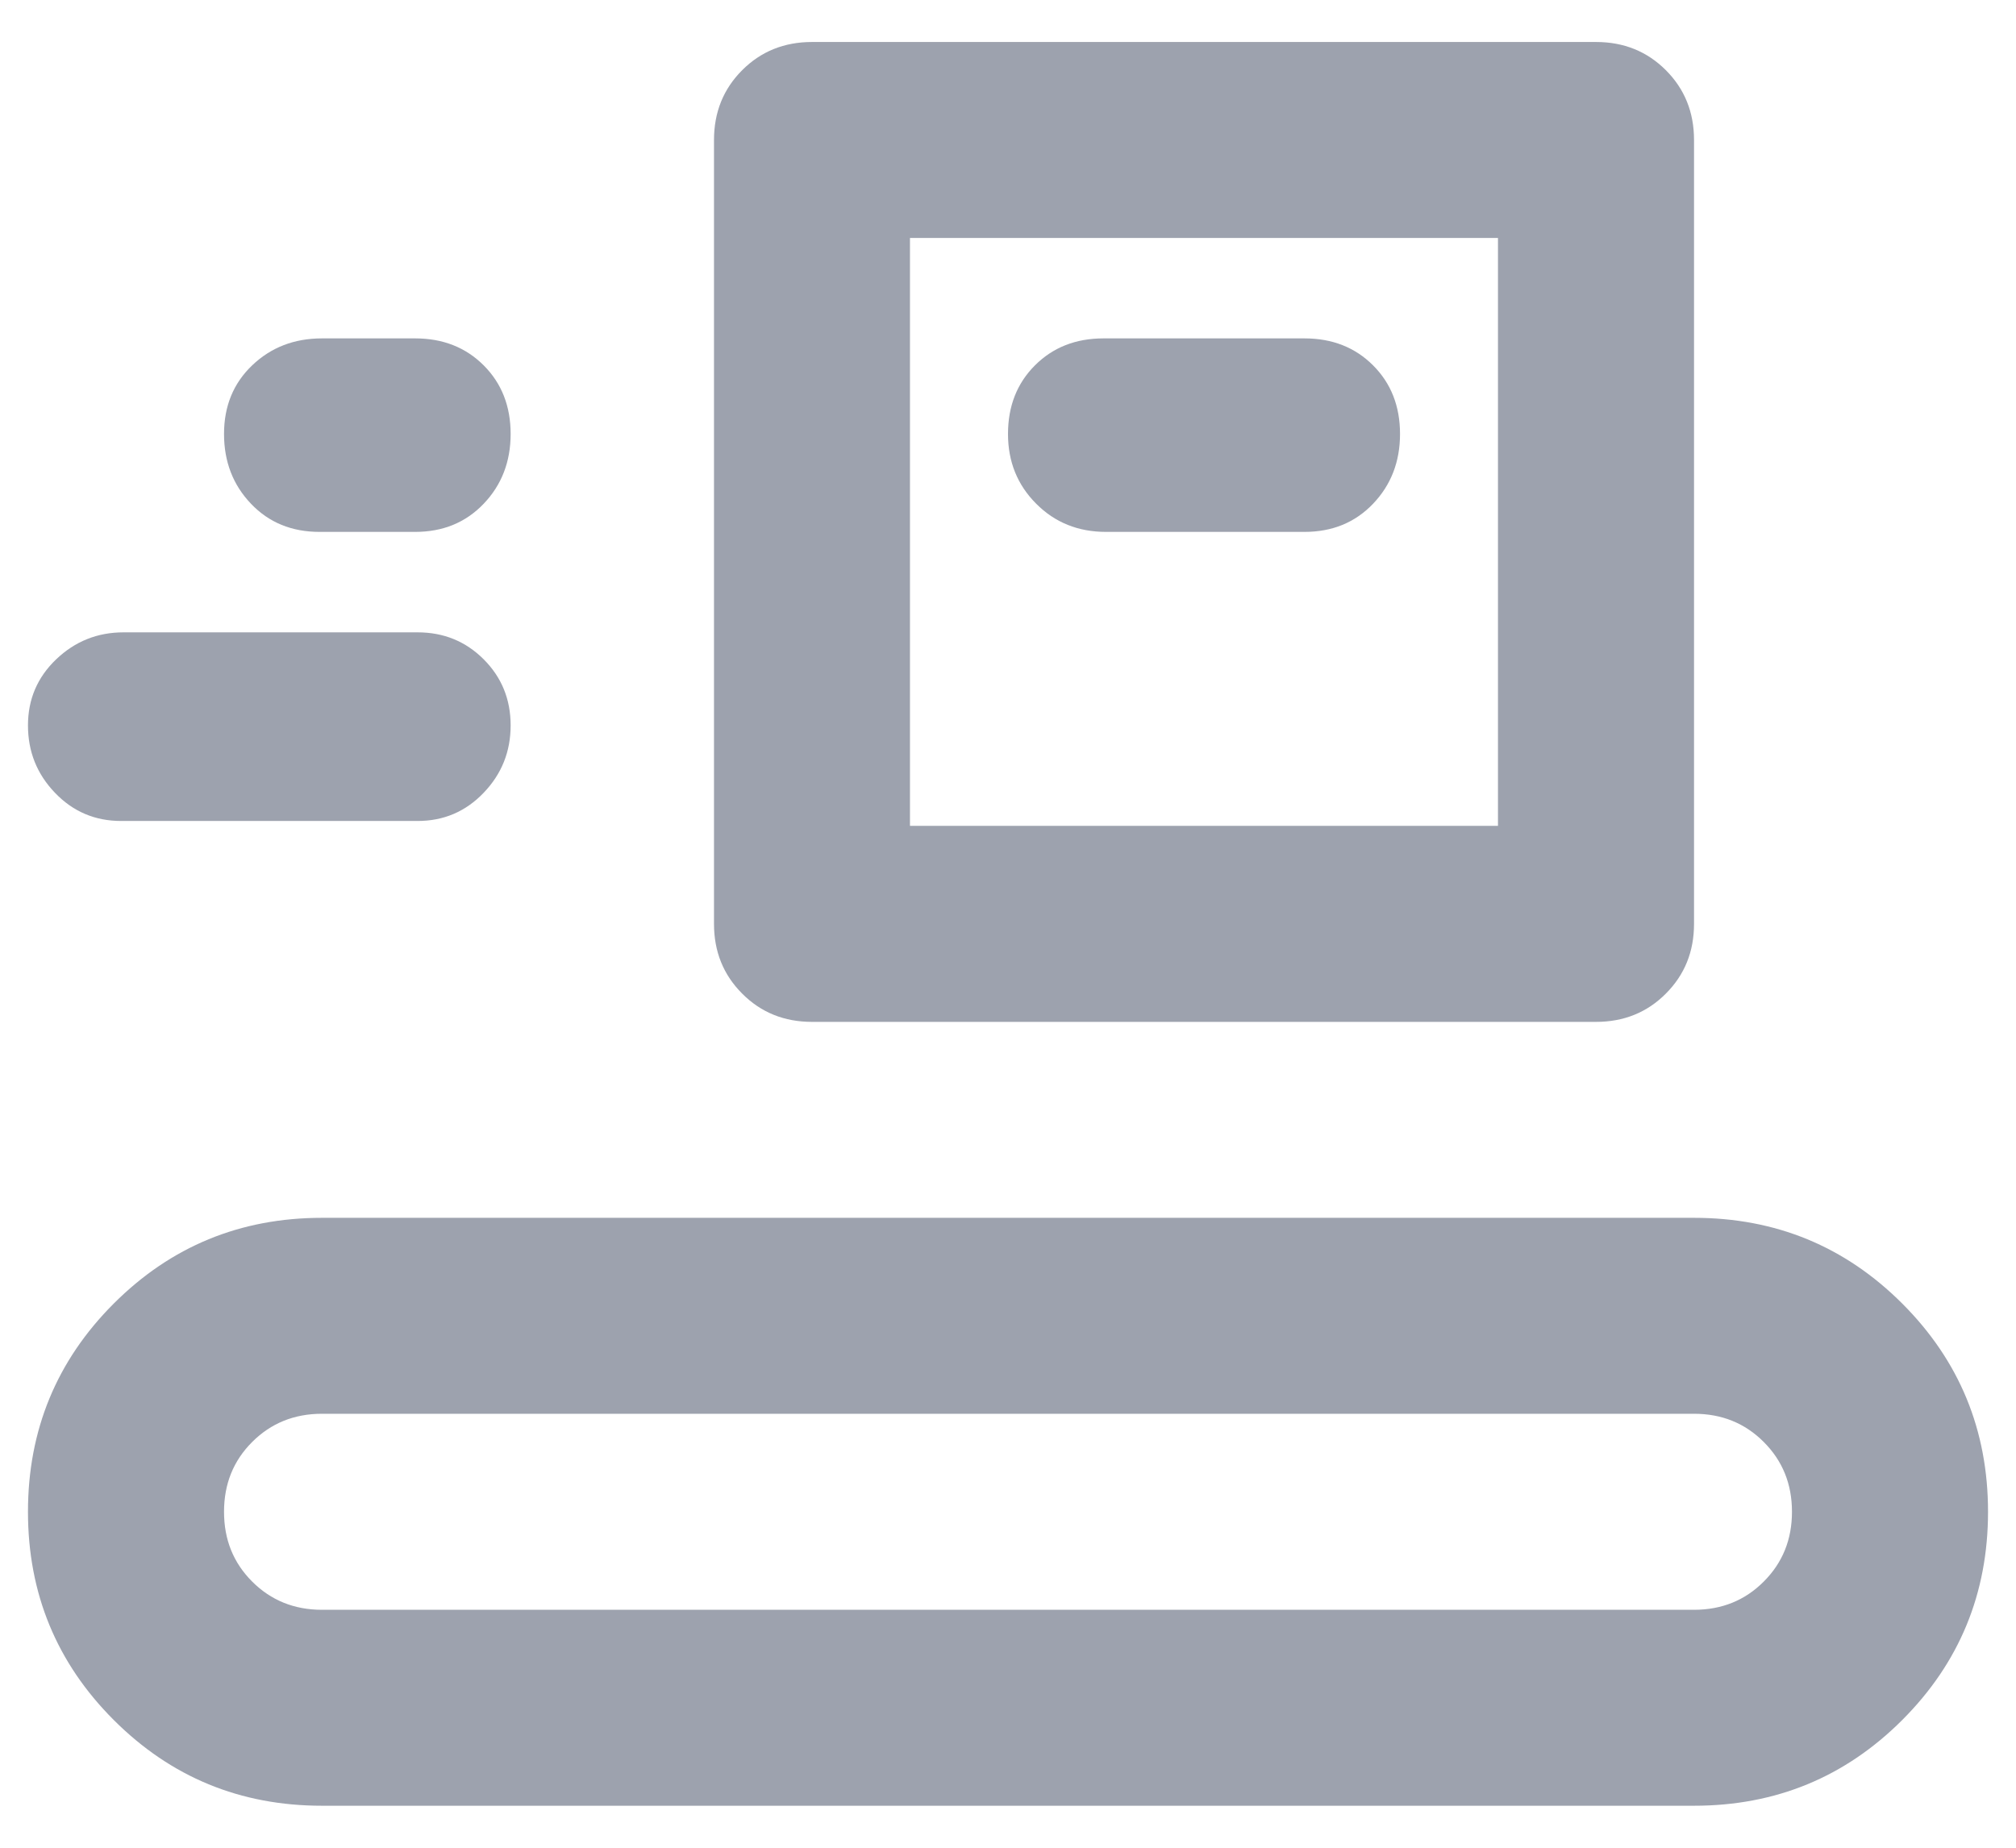 <svg width="24" height="22" viewBox="0 0 24 22" fill="none" xmlns="http://www.w3.org/2000/svg">
<path d="M3.833 21.5C2.861 21.5 2.035 21.16 1.354 20.479C0.674 19.799 0.333 18.972 0.333 18C0.333 17.028 0.674 16.201 1.354 15.521C2.035 14.84 2.861 14.5 3.833 14.5H20.167C21.139 14.5 21.965 14.84 22.646 15.521C23.326 16.201 23.667 17.028 23.667 18C23.667 18.972 23.326 19.799 22.646 20.479C21.965 21.16 21.139 21.5 20.167 21.5H3.833ZM3.833 19.167H20.167C20.497 19.167 20.774 19.055 20.997 18.831C21.221 18.607 21.333 18.331 21.333 18C21.333 17.669 21.221 17.393 20.997 17.169C20.774 16.945 20.497 16.833 20.167 16.833H3.833C3.503 16.833 3.226 16.945 3.002 17.169C2.778 17.393 2.667 17.669 2.667 18C2.667 18.331 2.778 18.607 3.002 18.831C3.226 19.055 3.503 19.167 3.833 19.167ZM9.667 12.167C9.336 12.167 9.059 12.055 8.836 11.831C8.612 11.607 8.5 11.331 8.5 11V1.667C8.5 1.336 8.612 1.059 8.836 0.835C9.059 0.612 9.336 0.5 9.667 0.5H19C19.331 0.5 19.608 0.612 19.831 0.835C20.055 1.059 20.167 1.336 20.167 1.667V11C20.167 11.331 20.055 11.607 19.831 11.831C19.608 12.055 19.331 12.167 19 12.167H9.667ZM10.833 9.833H17.833V2.833H10.833V9.833ZM1.442 9.775C1.131 9.775 0.868 9.663 0.654 9.439C0.44 9.216 0.333 8.949 0.333 8.637C0.333 8.326 0.445 8.064 0.669 7.85C0.893 7.636 1.16 7.529 1.471 7.529H4.971C5.282 7.529 5.544 7.636 5.758 7.85C5.972 8.064 6.079 8.326 6.079 8.637C6.079 8.949 5.972 9.216 5.758 9.439C5.544 9.663 5.282 9.775 4.971 9.775H1.442ZM13.167 6.333H15.529C15.86 6.333 16.132 6.222 16.346 5.998C16.56 5.774 16.667 5.497 16.667 5.167C16.667 4.836 16.56 4.564 16.346 4.35C16.132 4.136 15.86 4.029 15.529 4.029H13.137C12.807 4.029 12.535 4.136 12.321 4.35C12.107 4.564 12 4.836 12 5.167C12 5.497 12.112 5.774 12.336 5.998C12.559 6.222 12.836 6.333 13.167 6.333ZM3.804 6.333C3.474 6.333 3.201 6.222 2.988 5.998C2.774 5.774 2.667 5.497 2.667 5.167C2.667 4.836 2.778 4.564 3.002 4.35C3.226 4.136 3.503 4.029 3.833 4.029H4.942C5.272 4.029 5.544 4.136 5.758 4.35C5.972 4.564 6.079 4.836 6.079 5.167C6.079 5.497 5.972 5.774 5.758 5.998C5.544 6.222 5.272 6.333 4.942 6.333H3.804Z" fill="#9DA2AE"/>
</svg>
